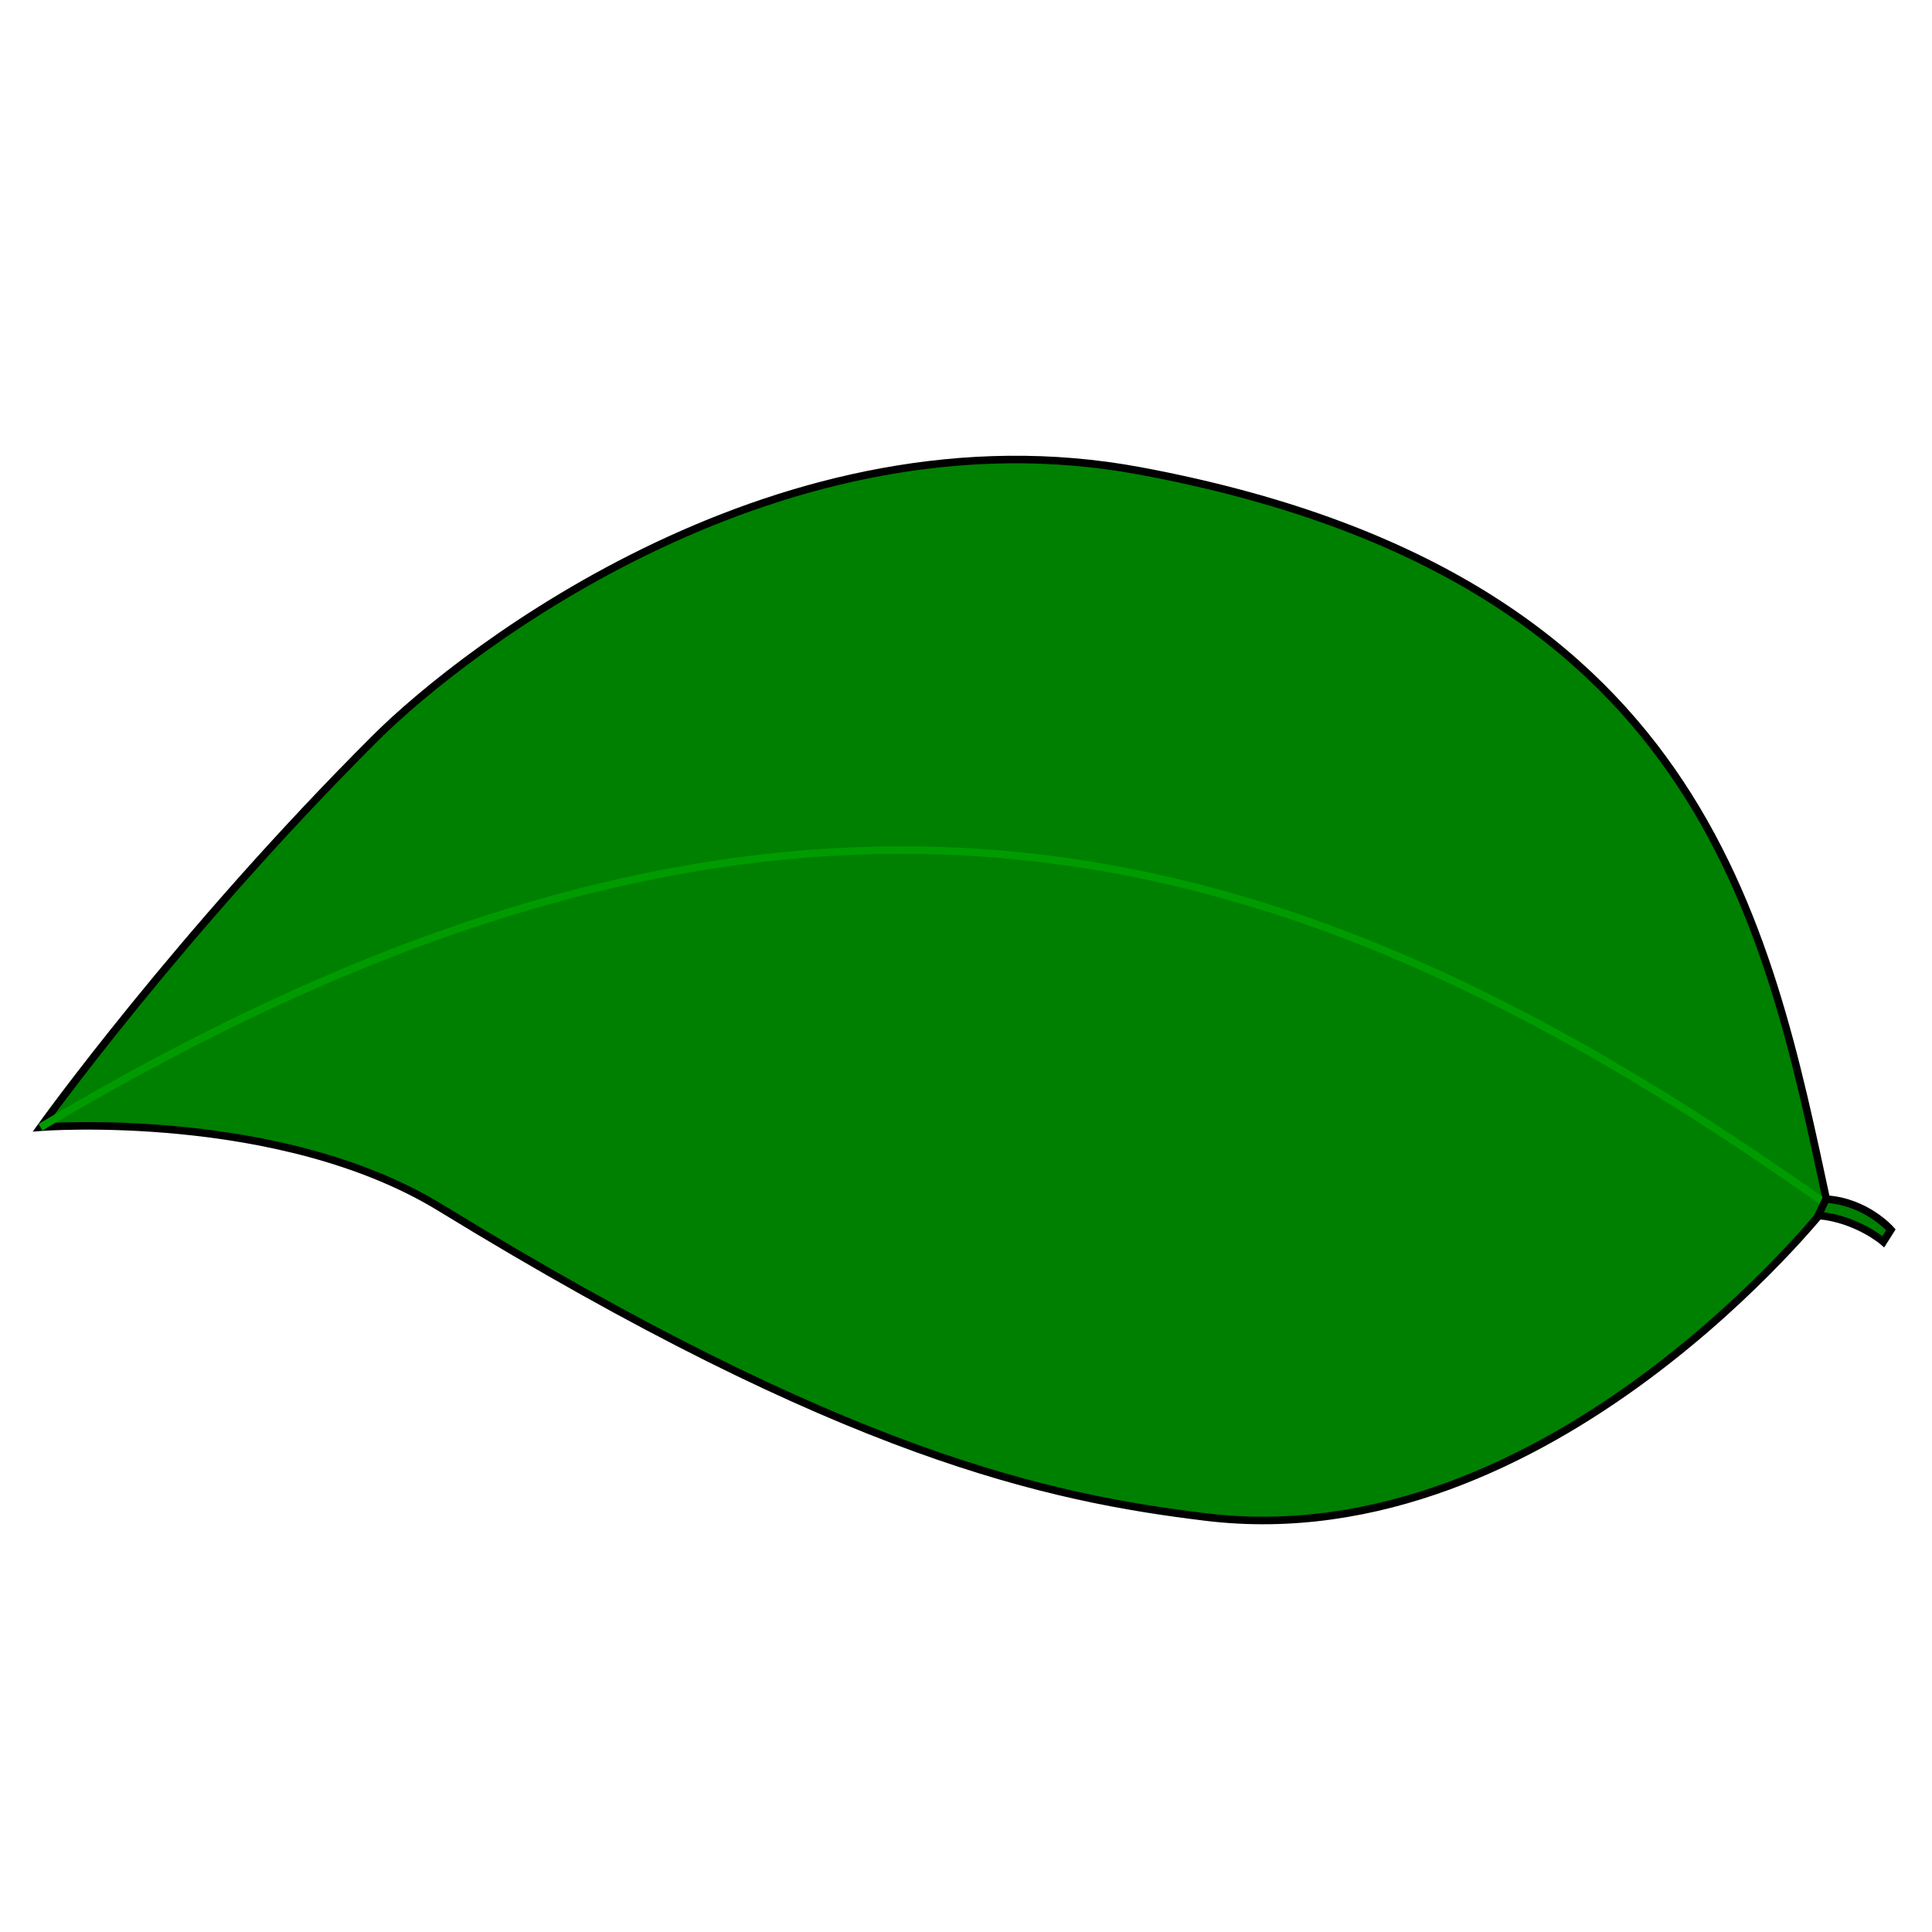 <?xml version="1.0" encoding="UTF-8" standalone="no"?>
<!-- Created with Inkscape (http://www.inkscape.org/) -->

<svg
   width="256"
   height="256"
   viewBox="0 0 67.733 67.733"
   version="1.1"
   id="svg1622"
   inkscape:version="1.1.2 (0a00cf5339, 2022-02-04)"
   sodipodi:docname="leaf.svg"
   inkscape:export-filename="/home/groot/Projects/bloom/Godot/images/leaf.png"
   inkscape:export-xdpi="96"
   inkscape:export-ydpi="96"
   xmlns:inkscape="http://www.inkscape.org/namespaces/inkscape"
   xmlns:sodipodi="http://sodipodi.sourceforge.net/DTD/sodipodi-0.dtd"
   xmlns="http://www.w3.org/2000/svg"
   xmlns:svg="http://www.w3.org/2000/svg">
  <sodipodi:namedview
     id="namedview1624"
     pagecolor="#ffffff"
     bordercolor="#666666"
     borderopacity="1.0"
     inkscape:pageshadow="2"
     inkscape:pageopacity="0.0"
     inkscape:pagecheckerboard="0"
     inkscape:document-units="mm"
     showgrid="false"
     width="512mm"
     units="px"
     inkscape:zoom="3.1420299"
     inkscape:cx="138.44553"
     inkscape:cy="148.31176"
     inkscape:window-width="1920"
     inkscape:window-height="935"
     inkscape:window-x="0"
     inkscape:window-y="32"
     inkscape:window-maximized="1"
     inkscape:current-layer="layer1" />
  <defs
     id="defs1619" />
  <g
     inkscape:label="Layer 1"
     inkscape:groupmode="layer"
     id="layer1">
    <path
       style="fill:#008000;stroke:#000000;stroke-width:0.265px;stroke-linecap:butt;stroke-linejoin:miter;stroke-opacity:1"
       d="m 64.072,42.247 c 0,0 -9.711,12.408 -21.797,10.938 -5.501,-0.669 -12.654,-2.156 -26.829,-10.841 -5.673,-3.476 -14.026,-2.825 -14.026,-2.825 0,0 4.846,-6.769 11.751,-13.654 3.151,-3.142 14.252,-11.695 26.8,-9.355 19.702,3.674 21.966,15.798 24.101,25.737 z"
       id="path1843"
       sodipodi:nodetypes="csscssc" />
    <path
       style="fill:none;stroke:#009b00;stroke-width:0.265px;stroke-linecap:butt;stroke-linejoin:miter;stroke-opacity:1"
       d="M 1.42,39.519 C 28.188,23.543 45.777,29.279 64.072,42.247"
       id="path3737"
       sodipodi:nodetypes="cc" />
    <path
       style="fill:#008000;stroke:#000000;stroke-width:0.265px;stroke-linecap:butt;stroke-linejoin:miter;stroke-opacity:1"
       d="m 64.013,42.039 c 1.418,0.084 2.279,1.075 2.279,1.075 l -0.265,0.419 c 0,0 -0.92,-0.799 -2.279,-0.923 z"
       id="path5698"
       sodipodi:nodetypes="ccccc" />
  </g>
</svg>
